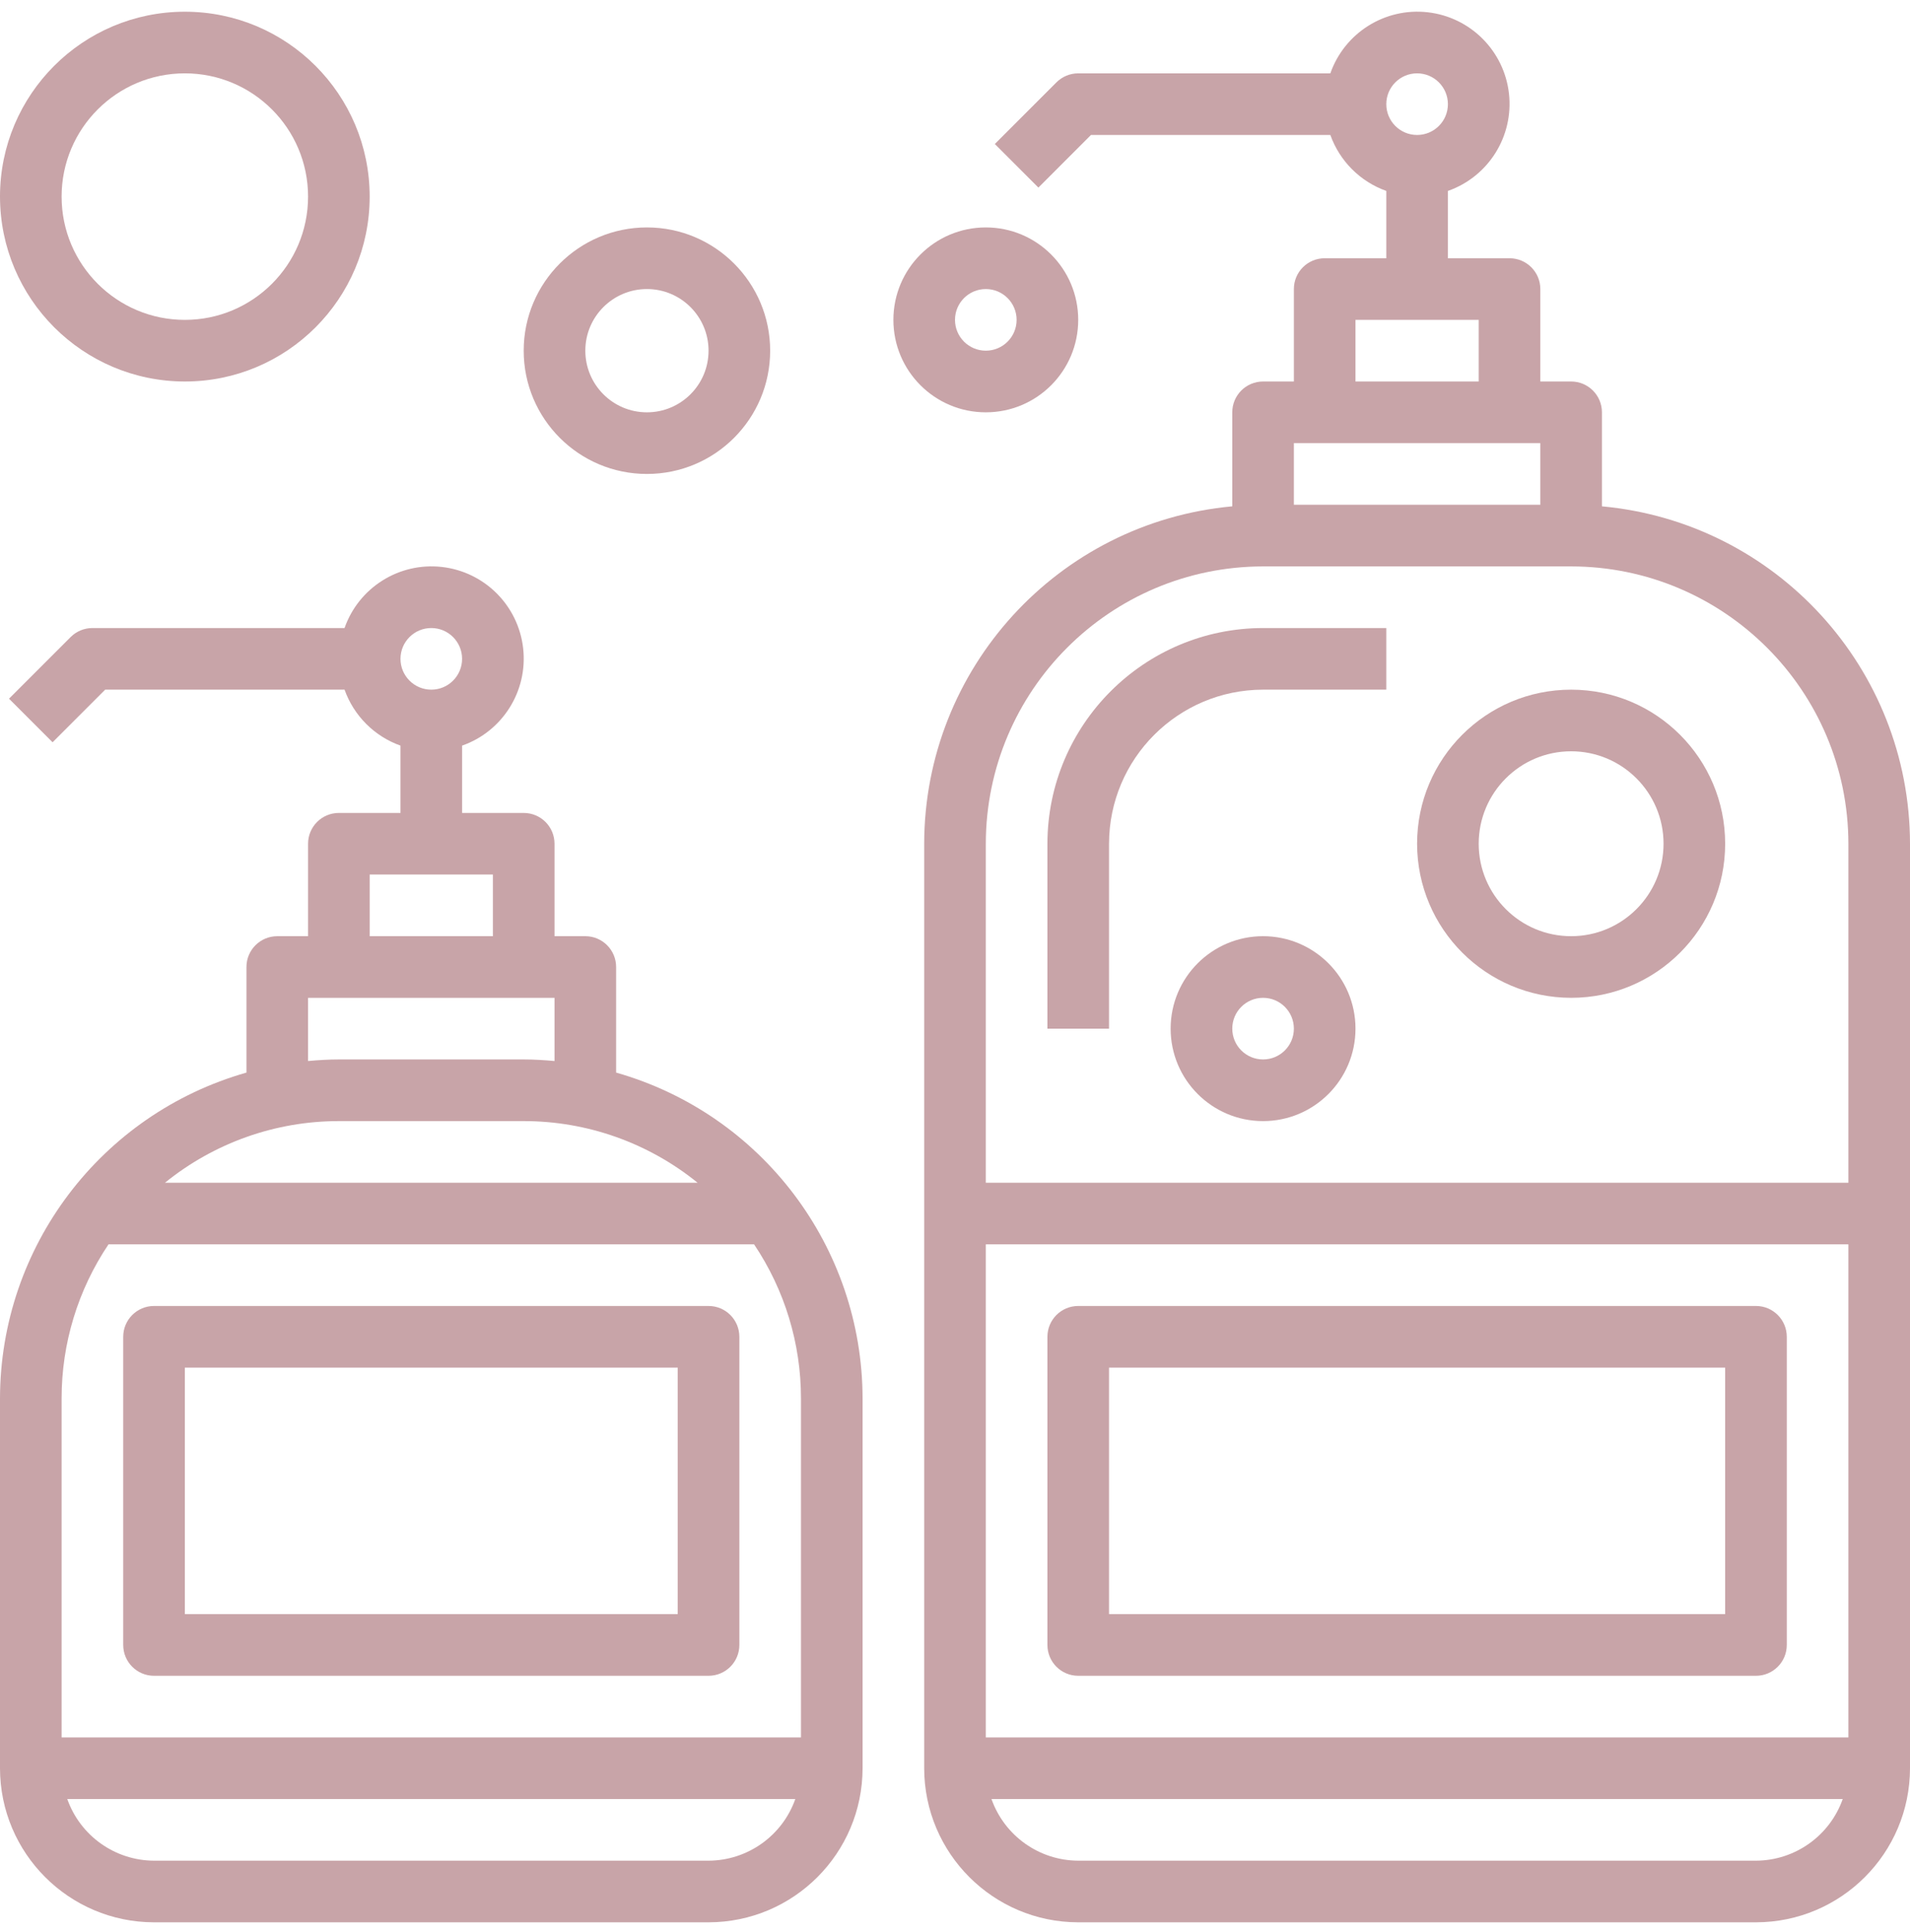 <?xml version="1.0" encoding="UTF-8"?>
<svg width="90px" height="91px" viewBox="0 0 90 91" version="1.1" xmlns="http://www.w3.org/2000/svg" xmlns:xlink="http://www.w3.org/1999/xlink">
    <!-- Generator: Sketch 49.3 (51167) - http://www.bohemiancoding.com/sketch -->
    <title>cosme</title>
    <desc>Created with Sketch.</desc>
    <defs></defs>
    <g id="Page-1" stroke="none" stroke-width="1" fill="none" fill-rule="evenodd">
        <g id="spa网站" transform="translate(-755, -2294)" fill="#C8A4A8" fill-rule="nonzero">
            <g id="services" transform="translate(0, 1640)">
                <g id="3" transform="translate(643, 654)">
                    <g id="cosme" transform="translate(112, 0)">
                        <path d="M75.484,23.851 L75.484,19.423 C75.484,18.621 74.834,17.971 74.032,17.971 L72.581,17.971 L72.581,13.616 C72.581,12.814 71.931,12.165 71.129,12.165 L68.226,12.165 L68.226,8.994 C70.137,8.323 71.33,6.42 71.103,4.407 C70.875,2.394 69.287,0.806 67.274,0.578 C65.261,0.35 63.358,1.544 62.686,3.455 L50.806,3.455 C50.421,3.455 50.052,3.608 49.78,3.88 L46.877,6.783 L48.93,8.836 L51.407,6.358 L62.686,6.358 C63.126,7.587 64.093,8.555 65.323,8.994 L65.323,12.165 L62.419,12.165 C61.618,12.165 60.968,12.814 60.968,13.616 L60.968,17.971 L59.516,17.971 C58.714,17.971 58.065,18.621 58.065,19.423 L58.065,23.851 C49.849,24.608 43.559,31.495 43.548,39.745 L43.548,83.294 C43.553,87.3 46.8,90.547 50.806,90.552 L82.742,90.552 C86.748,90.547 89.995,87.3 90,83.294 L90,39.745 C89.989,31.495 83.7,24.608 75.484,23.851 Z M66.774,3.455 C67.576,3.455 68.226,4.105 68.226,4.906 C68.226,5.708 67.576,6.358 66.774,6.358 C65.972,6.358 65.323,5.708 65.323,4.906 C65.323,4.105 65.972,3.455 66.774,3.455 Z M63.871,15.068 L69.677,15.068 L69.677,17.971 L63.871,17.971 L63.871,15.068 Z M72.581,20.874 L72.581,23.777 L60.968,23.777 L60.968,20.874 L72.581,20.874 Z M59.516,26.681 L74.032,26.681 C81.244,26.689 87.088,32.533 87.097,39.745 L87.097,55.713 L46.452,55.713 L46.452,39.745 C46.46,32.533 52.304,26.689 59.516,26.681 Z M46.452,81.842 L46.452,58.616 L87.097,58.616 L87.097,81.842 L46.452,81.842 Z M82.742,87.648 L50.806,87.648 C48.968,87.641 47.332,86.479 46.719,84.745 L86.83,84.745 C86.217,86.479 84.581,87.641 82.742,87.648 Z" id="Shape"></path>
                        <path d="M52.258,39.745 C52.263,35.739 55.51,32.492 59.516,32.487 L65.323,32.487 L65.323,29.584 L59.516,29.584 C53.907,29.59 49.361,34.136 49.355,39.745 L49.355,48.455 L52.258,48.455 L52.258,39.745 Z" id="Shape"></path>
                        <path d="M82.742,61.519 L50.806,61.519 C50.005,61.519 49.355,62.169 49.355,62.971 L49.355,77.487 C49.355,78.289 50.005,78.939 50.806,78.939 L82.742,78.939 C83.544,78.939 84.194,78.289 84.194,77.487 L84.194,62.971 C84.194,62.169 83.544,61.519 82.742,61.519 Z M81.29,76.035 L52.258,76.035 L52.258,64.423 L81.29,64.423 L81.29,76.035 Z" id="Shape"></path>
                        <path d="M29.032,50.525 L29.032,45.552 C29.032,44.75 28.382,44.1 27.581,44.1 L26.129,44.1 L26.129,39.745 C26.129,38.943 25.479,38.294 24.677,38.294 L21.774,38.294 L21.774,35.123 C23.685,34.452 24.879,32.549 24.651,30.536 C24.423,28.523 22.835,26.935 20.822,26.707 C18.809,26.479 16.906,27.673 16.235,29.584 L4.355,29.584 C3.97,29.584 3.601,29.737 3.329,30.009 L0.425,32.912 L2.478,34.965 L4.956,32.487 L16.235,32.487 C16.674,33.717 17.642,34.684 18.871,35.123 L18.871,38.294 L15.968,38.294 C15.166,38.294 14.516,38.943 14.516,39.745 L14.516,44.1 L13.065,44.1 C12.263,44.1 11.613,44.75 11.613,45.552 L11.613,50.525 C4.751,52.477 0.012,58.74 4.4408921e-16,65.874 L4.4408921e-16,83.294 C0.005,87.3 3.252,90.547 7.258,90.552 L33.387,90.552 C37.394,90.547 40.64,87.3 40.645,83.294 L40.645,65.874 C40.633,58.74 35.895,52.477 29.032,50.525 Z M20.323,29.584 C21.124,29.584 21.774,30.234 21.774,31.035 C21.774,31.837 21.124,32.487 20.323,32.487 C19.521,32.487 18.871,31.837 18.871,31.035 C18.871,30.234 19.521,29.584 20.323,29.584 Z M32.87,55.713 L7.775,55.713 C10.092,53.834 12.985,52.808 15.968,52.81 L24.677,52.81 C27.661,52.808 30.554,53.834 32.87,55.713 Z M17.419,41.197 L23.226,41.197 L23.226,44.1 L17.419,44.1 L17.419,41.197 Z M14.516,47.003 L26.129,47.003 L26.129,49.98 C25.65,49.937 25.168,49.906 24.677,49.906 L15.968,49.906 C15.477,49.906 14.995,49.937 14.516,49.98 L14.516,47.003 Z M33.387,87.648 L7.258,87.648 C5.419,87.641 3.783,86.479 3.17,84.745 L37.475,84.745 C36.862,86.479 35.226,87.641 33.387,87.648 Z M37.742,81.842 L2.903,81.842 L2.903,65.874 C2.901,63.289 3.67,60.762 5.113,58.616 L35.533,58.616 C36.975,60.762 37.744,63.289 37.742,65.874 L37.742,81.842 Z" id="Shape"></path>
                        <path d="M33.387,61.519 L7.258,61.519 C6.456,61.519 5.806,62.169 5.806,62.971 L5.806,77.487 C5.806,78.289 6.456,78.939 7.258,78.939 L33.387,78.939 C34.189,78.939 34.839,78.289 34.839,77.487 L34.839,62.971 C34.839,62.169 34.189,61.519 33.387,61.519 Z M31.935,76.035 L8.71,76.035 L8.71,64.423 L31.935,64.423 L31.935,76.035 Z" id="Shape"></path>
                        <path d="M8.71,17.971 C13.52,17.971 17.419,14.072 17.419,9.261 C17.419,4.451 13.52,0.552 8.71,0.552 C3.899,0.552 1.08873484e-15,4.451 4.4408921e-16,9.261 C0.005,14.07 3.901,17.966 8.71,17.971 Z M8.71,3.455 C11.916,3.455 14.516,6.054 14.516,9.261 C14.516,12.468 11.916,15.068 8.71,15.068 C5.503,15.068 2.903,12.468 2.903,9.261 C2.903,6.054 5.503,3.455 8.71,3.455 Z" id="Shape"></path>
                        <path d="M30.484,22.326 C33.691,22.326 36.29,19.726 36.29,16.519 C36.29,13.313 33.691,10.713 30.484,10.713 C27.277,10.713 24.677,13.313 24.677,16.519 C24.677,19.726 27.277,22.326 30.484,22.326 Z M30.484,13.616 C32.087,13.616 33.387,14.916 33.387,16.519 C33.387,18.123 32.087,19.423 30.484,19.423 C28.88,19.423 27.581,18.123 27.581,16.519 C27.581,14.916 28.88,13.616 30.484,13.616 Z" id="Shape"></path>
                        <path d="M50.806,15.068 C50.806,12.663 48.857,10.713 46.452,10.713 C44.047,10.713 42.097,12.663 42.097,15.068 C42.097,17.473 44.047,19.423 46.452,19.423 C48.857,19.423 50.806,17.473 50.806,15.068 Z M45,15.068 C45,14.266 45.65,13.616 46.452,13.616 C47.253,13.616 47.903,14.266 47.903,15.068 C47.903,15.869 47.253,16.519 46.452,16.519 C45.65,16.519 45,15.869 45,15.068 Z" id="Shape"></path>
                        <path d="M59.516,44.1 C57.111,44.1 55.161,46.05 55.161,48.455 C55.161,50.86 57.111,52.81 59.516,52.81 C61.921,52.81 63.871,50.86 63.871,48.455 C63.871,46.05 61.921,44.1 59.516,44.1 Z M59.516,49.906 C58.714,49.906 58.065,49.257 58.065,48.455 C58.065,47.653 58.714,47.003 59.516,47.003 C60.318,47.003 60.968,47.653 60.968,48.455 C60.968,49.257 60.318,49.906 59.516,49.906 Z" id="Shape"></path>
                        <path d="M74.032,47.003 C78.041,47.003 81.29,43.754 81.29,39.745 C81.29,35.737 78.041,32.487 74.032,32.487 C70.024,32.487 66.774,35.737 66.774,39.745 C66.779,43.752 70.026,46.998 74.032,47.003 Z M74.032,35.39 C76.437,35.39 78.387,37.34 78.387,39.745 C78.387,42.15 76.437,44.1 74.032,44.1 C71.627,44.1 69.677,42.15 69.677,39.745 C69.677,37.34 71.627,35.39 74.032,35.39 Z" id="Shape"></path>
                    </g>
                </g>
            </g>
        </g>
    </g>
</svg>
